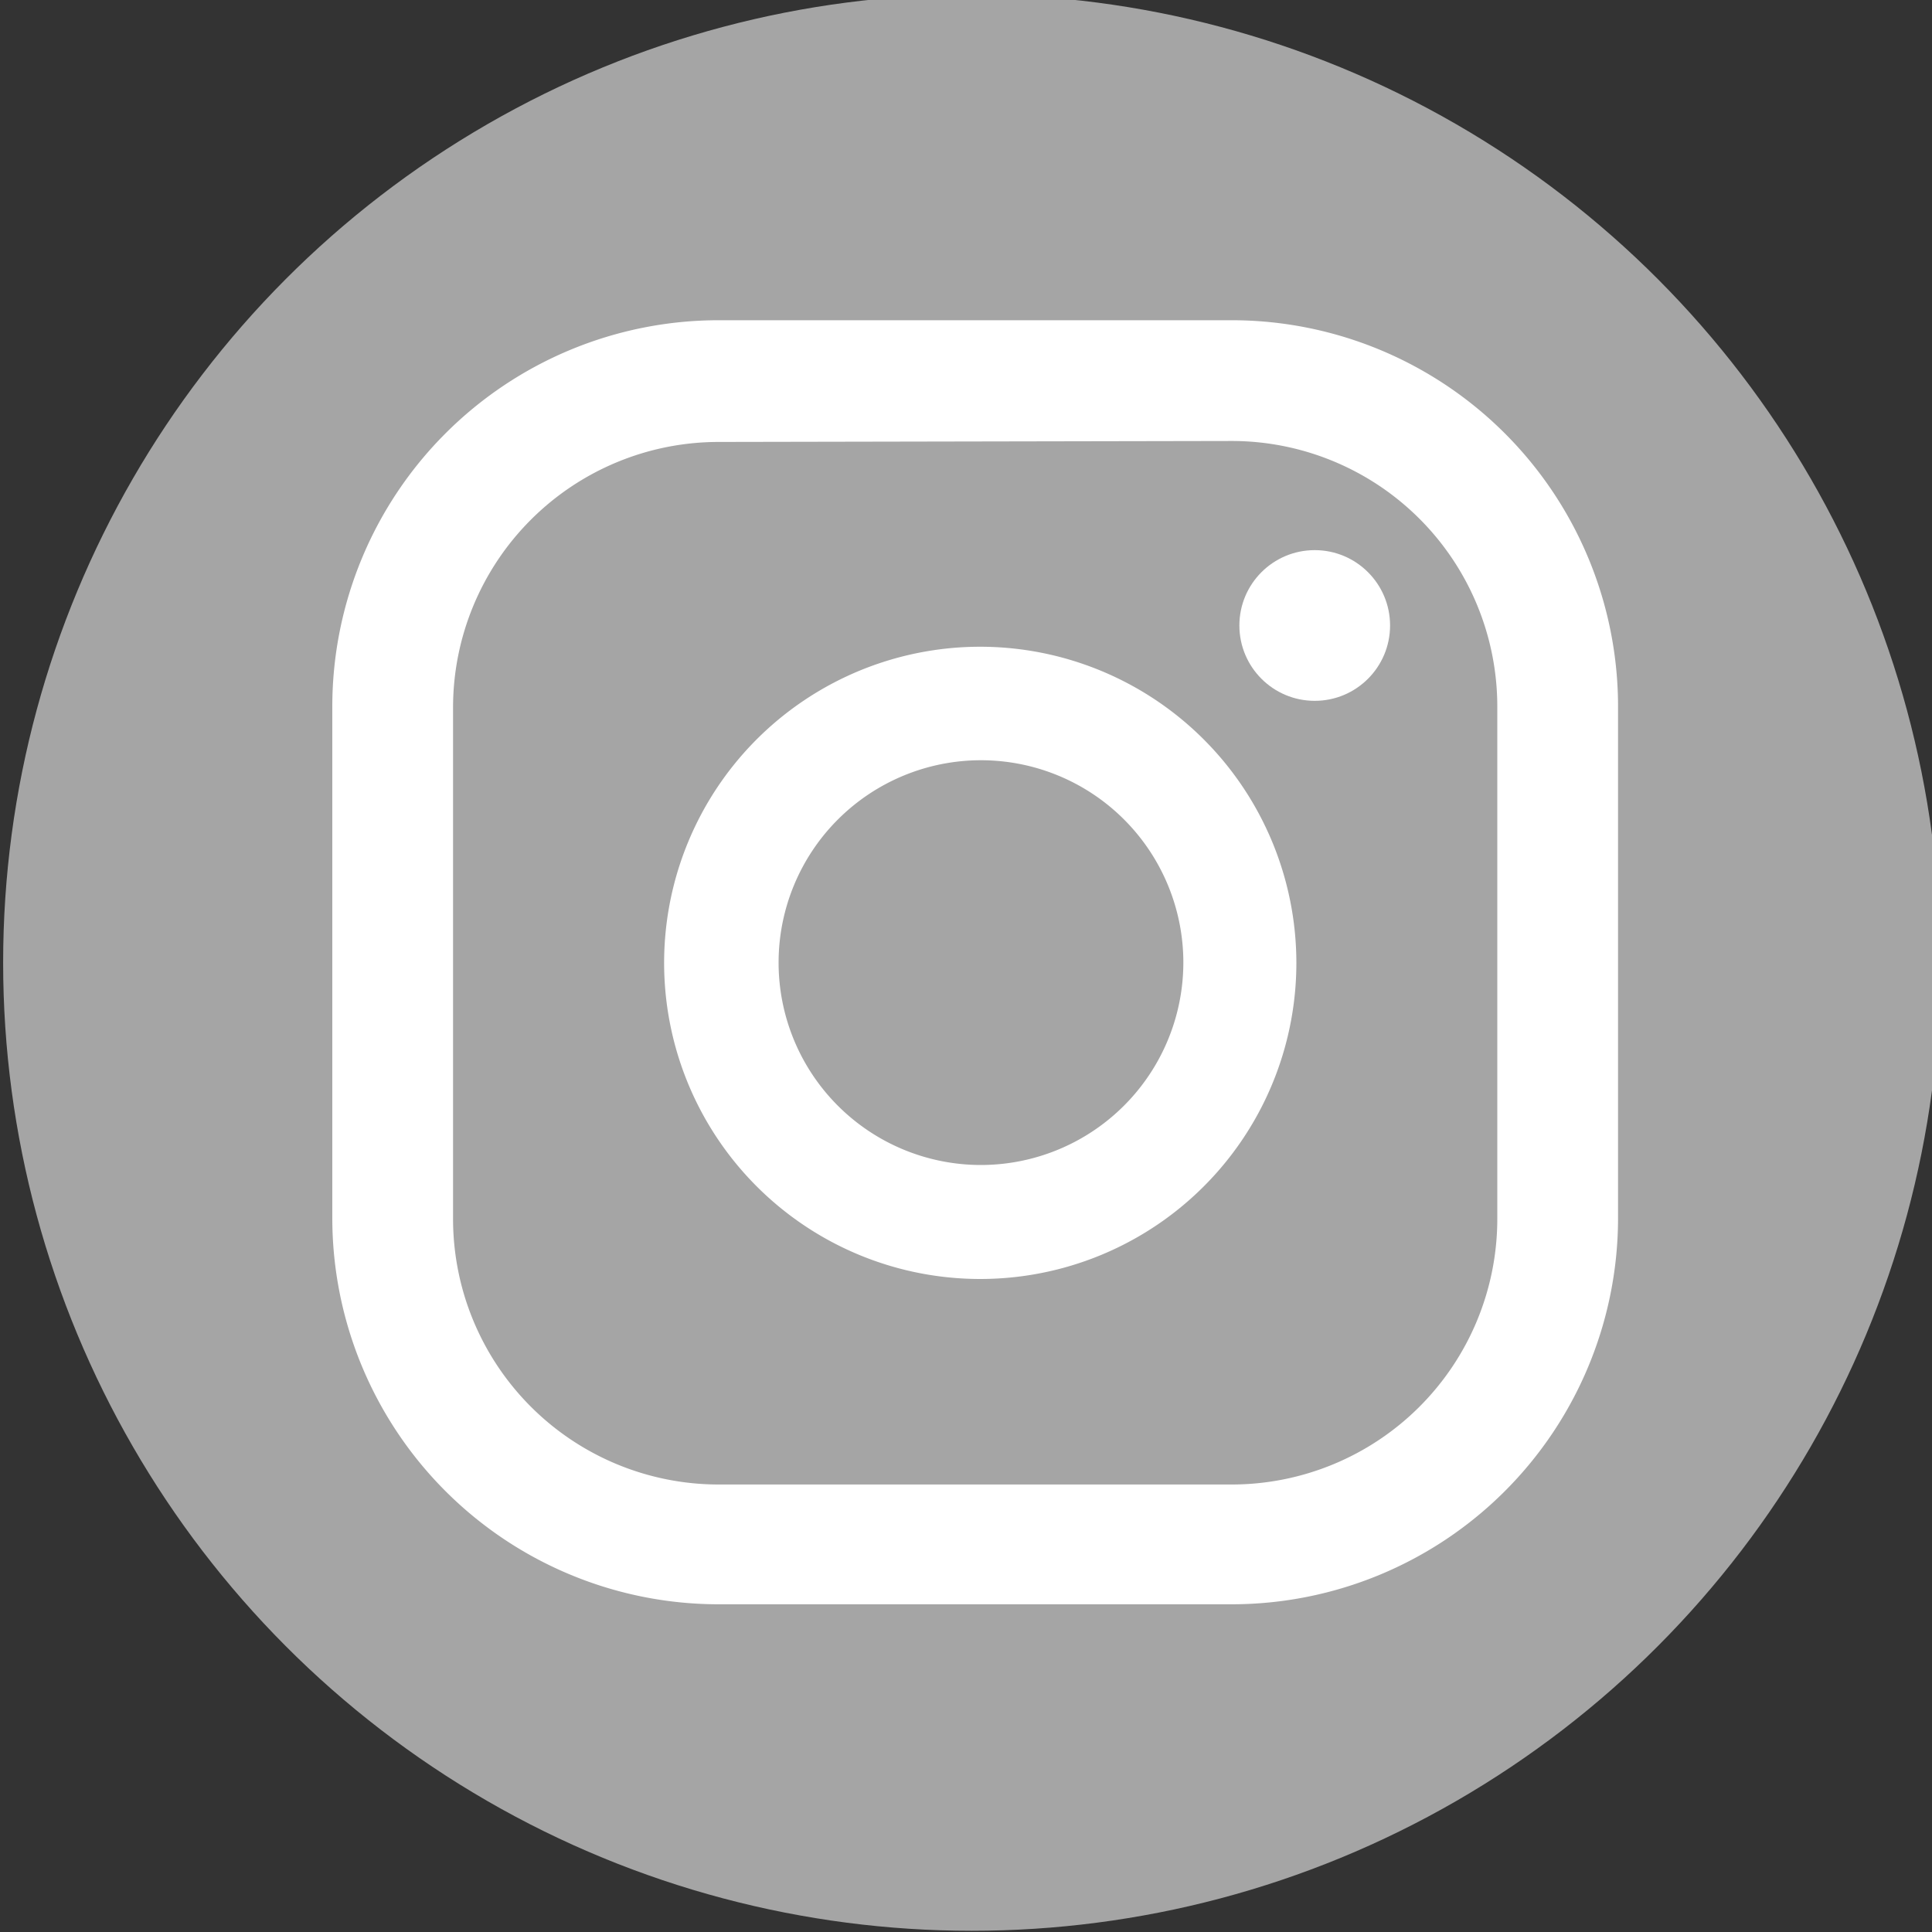 <svg xmlns="http://www.w3.org/2000/svg" width="40" height="40" viewBox="0 0 80 80">
  <rect x="0" y="0" width="80" height="80" fill="#333333" stroke="none"/>
  <defs>
    <style>.cls-1{fill:#a5a5a5;}.cls-2{fill:#fff;}</style>
  </defs>
  <title>Instagram</title>
  <g id="Design">
    <ellipse class="cls-1" cx="40.24" cy="39.86" rx="40.11" ry="40.09"/>
    <circle class="cls-2" cx="54.44" cy="25.9" r="3.12"/>
    <path class="cls-2" d="M40.59,26.78A13.09,13.09,0,1,0,53.68,39.86,13.1,13.1,0,0,0,40.59,26.78Zm0,21.46A8.38,8.38,0,1,1,49,39.86,8.39,8.39,0,0,1,40.59,48.24Z"/>
    <path class="cls-2" d="M51,66.43H29.76a16,16,0,0,1-16-16V29.26a16,16,0,0,1,16-16H51a16,16,0,0,1,16,16V50.47A16,16,0,0,1,51,66.43ZM29.76,18.3a11,11,0,0,0-11,11V50.47a11,11,0,0,0,11,11H51a11,11,0,0,0,11-11V29.26a11,11,0,0,0-11-11Z"/>
  </g>
</svg>
